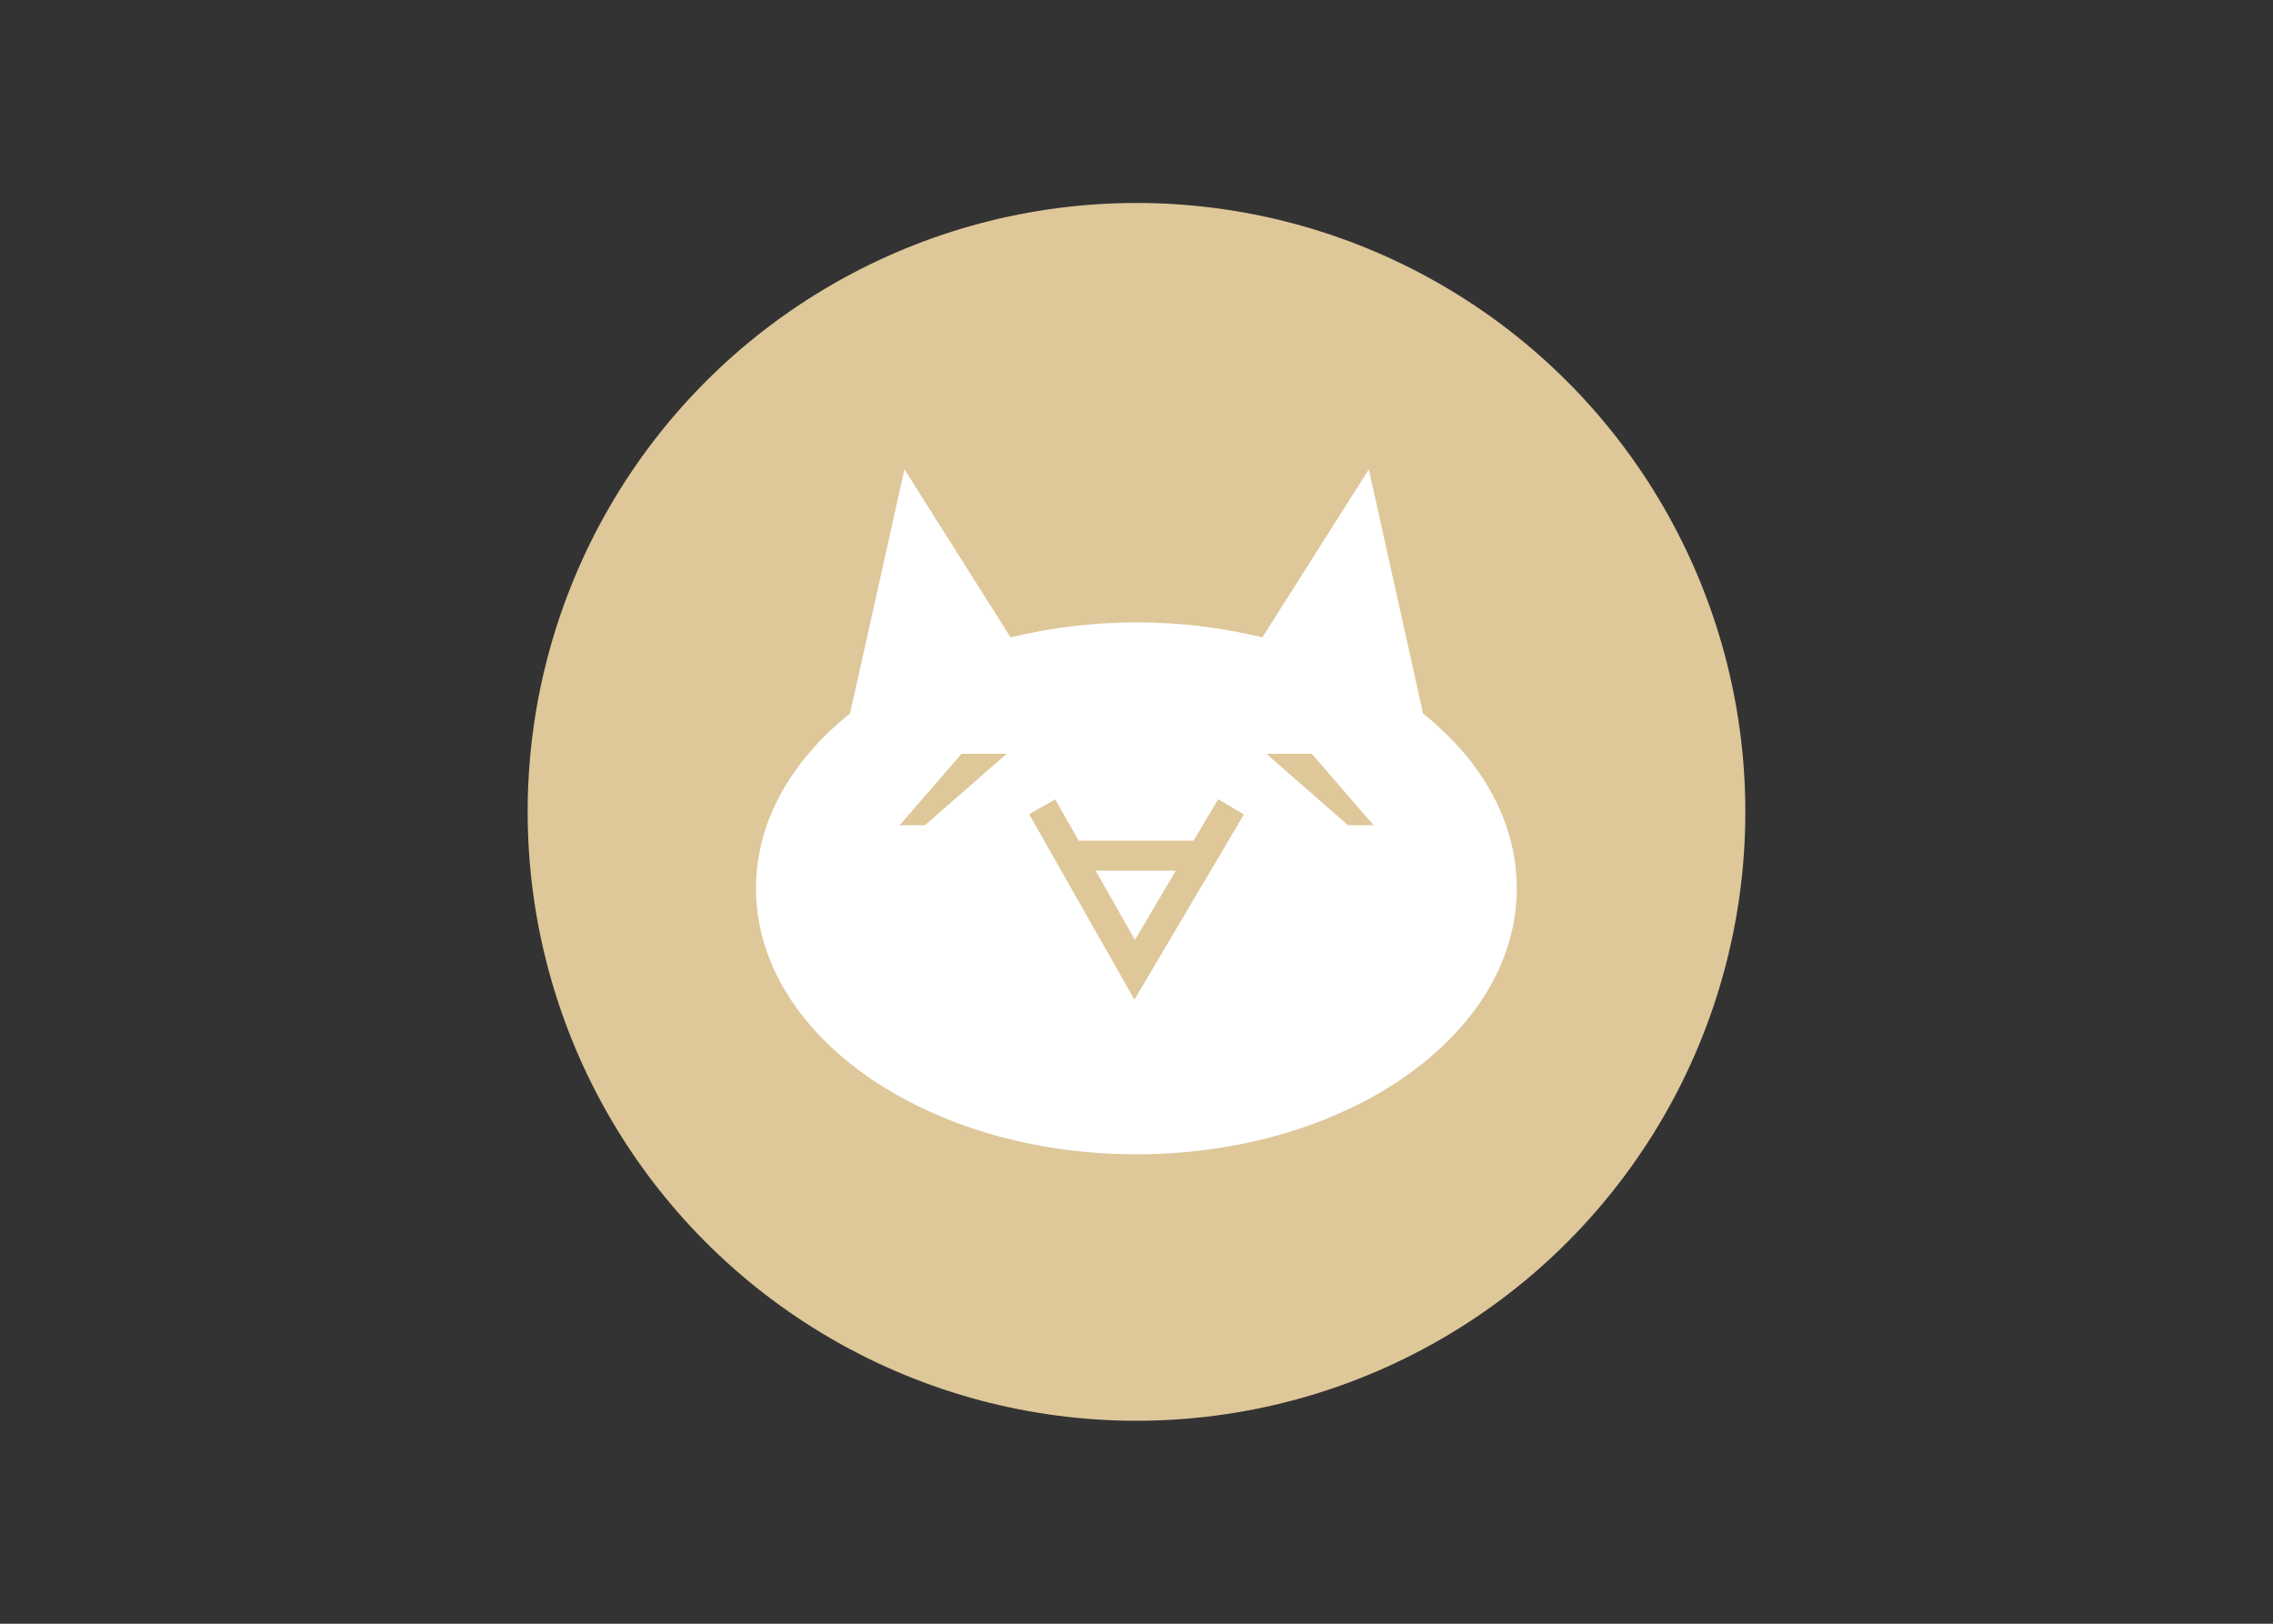 <svg clip-rule="evenodd" fill-rule="evenodd" stroke-linejoin="round" stroke-miterlimit="2" viewBox="0 0 560 400" xmlns="http://www.w3.org/2000/svg"><rect x="0" y="0" width="560" height="400" fill="#333333" stroke="none"/><g transform="matrix(9.375 0 0 9.375 130 50)"><circle cx="16" cy="16" fill="#dec799" r="16"/><path d="m23.53 13.414-1.425-6.414-2.797 4.414c-2.174-.525-4.443-.525-6.617 0l-2.789-4.414-1.43 6.414c-1.535 1.228-2.472 2.833-2.472 4.595 0 3.86 4.476 6.989 9.997 6.989s9.997-3.13 9.997-6.989c-.001-1.762-.93-3.367-2.465-4.595zm-13.088 2.936h-.666l1.627-1.876h1.184zm5.504 4.584-2.766-4.872.683-.39.617 1.085h3.021l.644-1.09.676.402zm5.613-4.584-2.146-1.876h1.192l1.625 1.876zm-5.6 3.015-1.033-1.82h2.108z" fill="#fff" fill-rule="nonzero"/></g></svg>